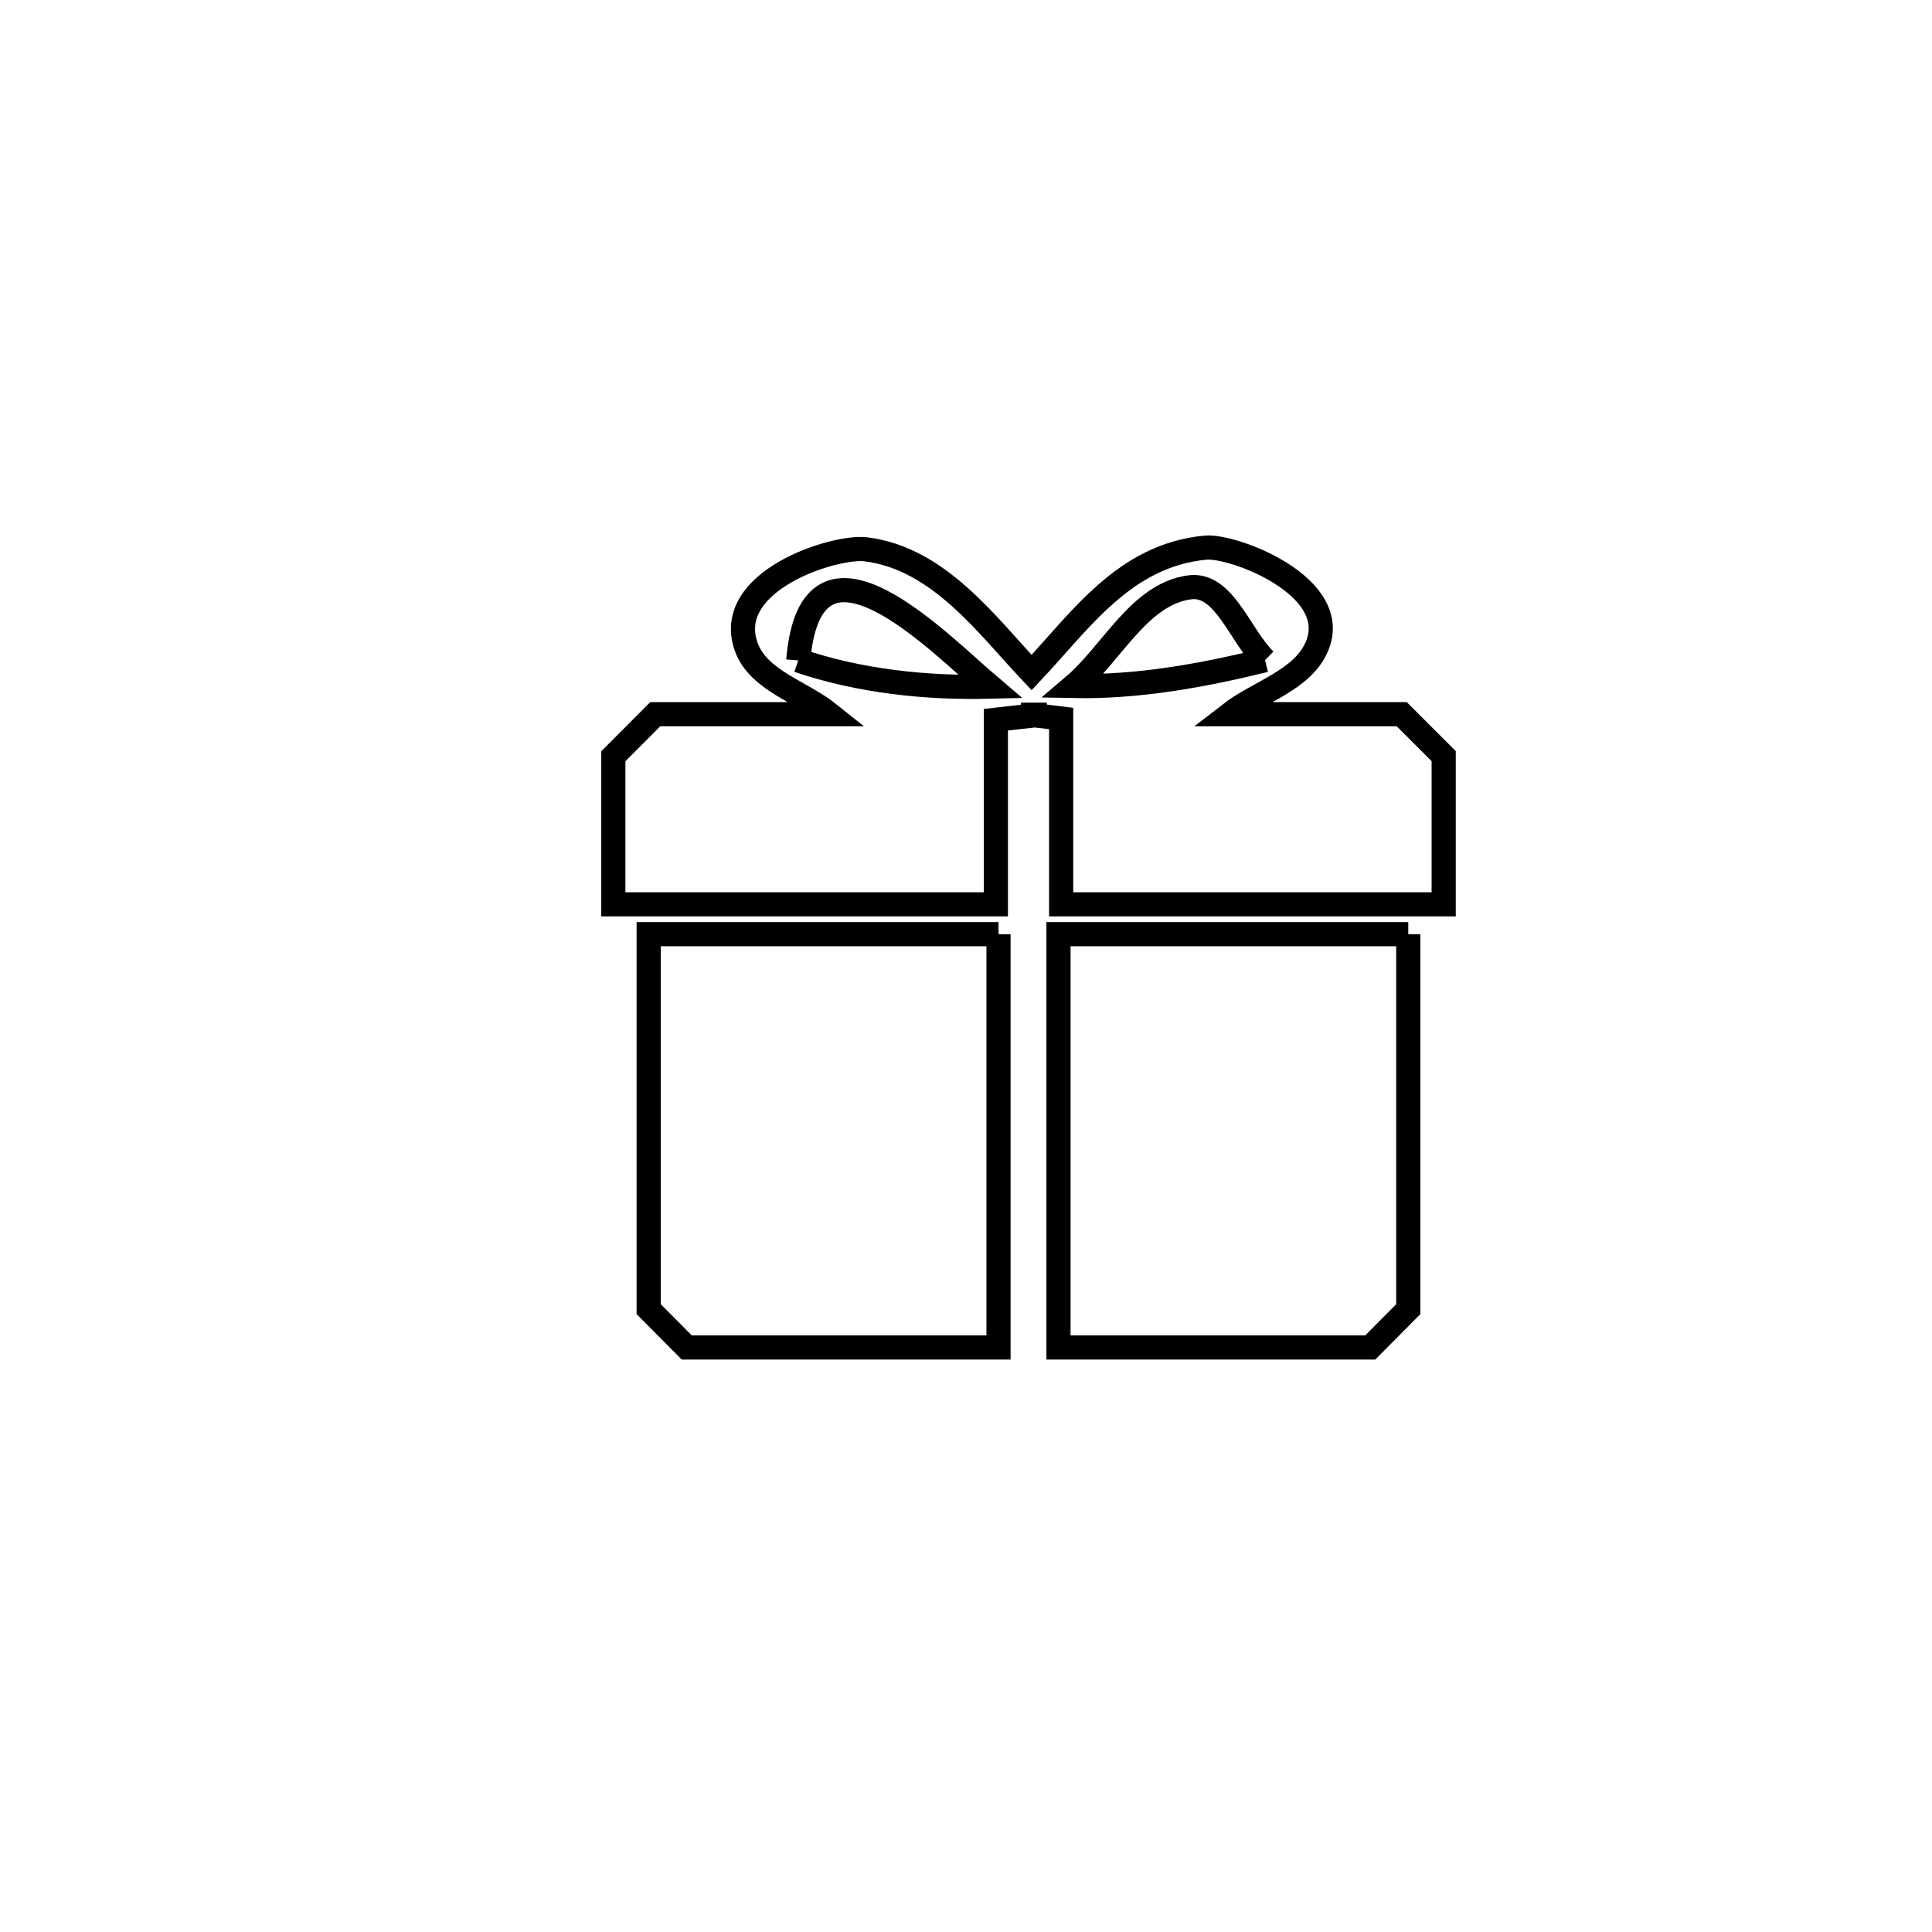 <svg xmlns="http://www.w3.org/2000/svg" viewBox="0.0 0.0 24.0 24.0" height="200px" width="200px"><path fill="none" stroke="black" stroke-width=".3" stroke-opacity="1.0"  filling="0" d="M15.715 8.201 L15.715 8.201 C14.938 8.392 14.136 8.538 13.336 8.522 L13.336 8.522 C13.817 8.113 14.153 7.38 14.778 7.296 C15.208 7.238 15.402 7.899 15.715 8.201 L15.715 8.201"></path>
<path fill="none" stroke="black" stroke-width=".3" stroke-opacity="1.0"  filling="0" d="M9.916 8.204 L9.916 8.204 C10.075 6.323 11.661 7.986 12.302 8.53 L12.302 8.53 C11.5 8.55 10.676 8.462 9.916 8.204 L9.916 8.204"></path>
<path fill="none" stroke="black" stroke-width=".3" stroke-opacity="1.0"  filling="0" d="M12.835 8.885 L12.835 8.881 C12.841 8.881 12.846 8.881 12.852 8.881 L12.852 8.885 C12.851 8.885 12.835 8.885 12.835 8.885 L12.835 8.885"></path>
<path fill="none" stroke="black" stroke-width=".3" stroke-opacity="1.0"  filling="0" d="M12.827 8.889 L12.827 8.889 C12.675 8.906 12.523 8.924 12.371 8.941 L12.371 11.234 L7.619 11.234 L7.619 9.394 C7.793 9.22 7.966 9.046 8.14 8.872 L10.306 8.872 C9.961 8.595 9.425 8.456 9.272 8.041 C8.97 7.218 10.366 6.775 10.758 6.824 C11.664 6.937 12.261 7.769 12.815 8.355 L12.815 8.355 C13.425 7.708 13.968 6.897 14.977 6.803 C15.321 6.771 16.68 7.284 16.358 8.033 C16.178 8.453 15.636 8.592 15.275 8.872 L17.413 8.872 C17.586 9.046 17.76 9.22 17.934 9.393 L17.934 11.234 L13.182 11.234 L13.182 8.925 C13.072 8.911 12.962 8.898 12.852 8.885 L12.852 8.88 C12.846 8.88 12.841 8.88 12.835 8.88 L12.835 8.885 C12.833 8.886 12.83 8.887 12.827 8.889 L12.827 8.889"></path>
<path fill="none" stroke="black" stroke-width=".3" stroke-opacity="1.0"  filling="0" d="M12.404 11.605 L12.404 16.739 L8.531 16.739 C8.373 16.581 8.216 16.422 8.058 16.263 L8.058 11.605 L12.404 11.605"></path>
<path fill="none" stroke="black" stroke-width=".3" stroke-opacity="1.0"  filling="0" d="M17.494 11.605 L17.494 16.263 C17.337 16.422 17.179 16.581 17.022 16.739 L13.149 16.739 L13.149 11.605 L17.494 11.605"></path></svg>